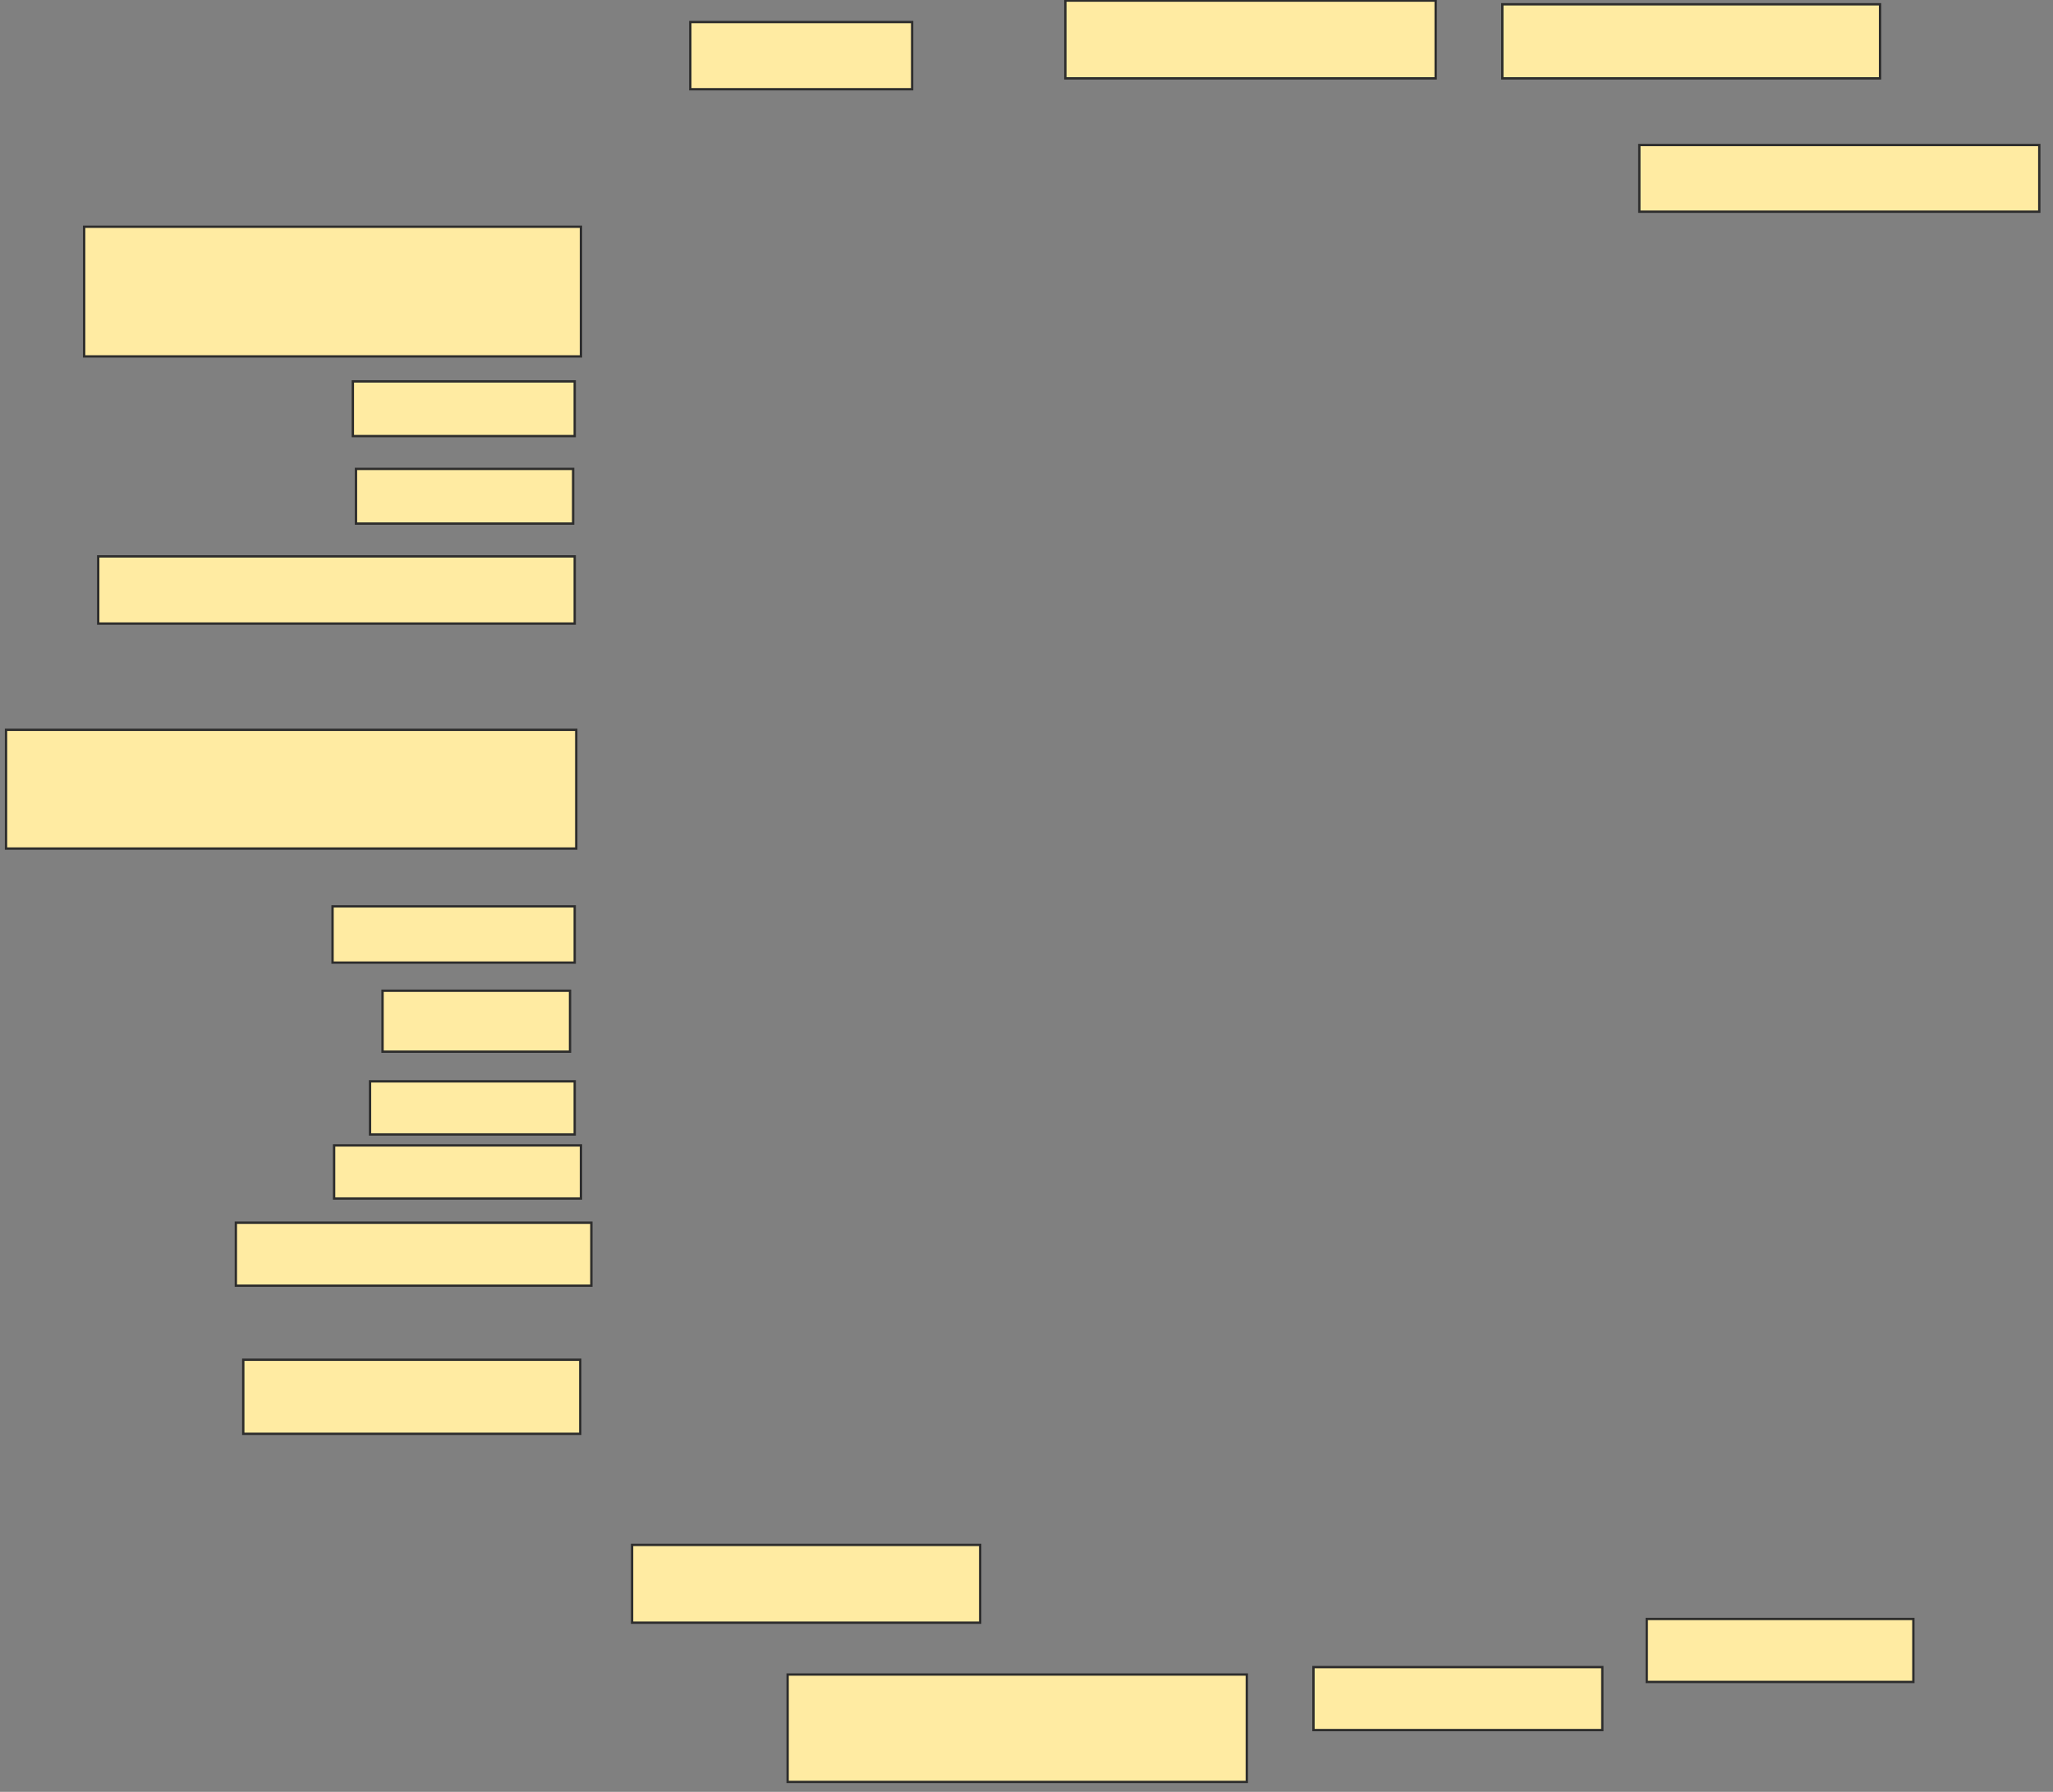 <svg xmlns="http://www.w3.org/2000/svg" width="880" height="768">
 <rect width="100%" height="100%" fill="#808080" stroke="none"/>
 <!-- Created with Image Occlusion Enhanced -->
 <g>
  <title>Labels</title>
 </g>
 <g>
  <title>Masks</title>
  <rect id="e487912853fa4b5a8de7605f2859e46e-ao-1" height="33.333" width="158.73" y="0.254" x="456.657" stroke="#2D2D2D" fill="#FFEBA2"/>
  <rect id="e487912853fa4b5a8de7605f2859e46e-ao-2" height="31.746" width="161.905" y="1.841" x="643.958" stroke="#2D2D2D" fill="#FFEBA2"/>
  <rect id="e487912853fa4b5a8de7605f2859e46e-ao-3" height="28.571" width="171.429" y="62.159" x="702.688" stroke="#2D2D2D" fill="#FFEBA2"/>
  <rect id="e487912853fa4b5a8de7605f2859e46e-ao-4" height="26.984" width="114.286" y="693.905" x="705.863" stroke="#2D2D2D" fill="#FFEBA2"/>
  <rect id="e487912853fa4b5a8de7605f2859e46e-ao-5" height="26.984" width="123.81" y="714.54" x="563.006" stroke="#2D2D2D" fill="#FFEBA2"/>
  <rect id="e487912853fa4b5a8de7605f2859e46e-ao-6" height="46.032" width="196.825" y="717.714" x="337.609" stroke="#2D2D2D" fill="#FFEBA2"/>
  <rect id="e487912853fa4b5a8de7605f2859e46e-ao-7" height="33.333" width="149.206" y="662.159" x="270.942" stroke="#2D2D2D" fill="#FFEBA2"/>
  <rect id="e487912853fa4b5a8de7605f2859e46e-ao-8" height="31.746" width="144.444" y="582.794" x="104.276" stroke="#2D2D2D" fill="#FFEBA2"/>
  <rect id="e487912853fa4b5a8de7605f2859e46e-ao-9" height="26.984" width="152.381" y="524.063" x="101.101" stroke="#2D2D2D" fill="#FFEBA2"/>
  <rect id="e487912853fa4b5a8de7605f2859e46e-ao-10" height="22.768" width="105.804" y="490.929" x="143.214" stroke="#2D2D2D" fill="#FFEBA2"/>
  <rect id="e487912853fa4b5a8de7605f2859e46e-ao-11" height="22.768" width="87.723" y="463.473" x="158.616" stroke="#2D2D2D" fill="#FFEBA2"/>
  <rect id="e487912853fa4b5a8de7605f2859e46e-ao-12" height="26.116" width="80.357" y="424.634" x="163.973" stroke="#2D2D2D" fill="#FFEBA2"/>
  <rect id="e487912853fa4b5a8de7605f2859e46e-ao-13" height="24.107" width="103.795" y="388.473" x="142.545" stroke="#2D2D2D" fill="#FFEBA2"/>
  <rect id="e487912853fa4b5a8de7605f2859e46e-ao-14" height="50.893" width="244.42" y="312.804" x="2.589" stroke="#2D2D2D" fill="#FFEBA2"/>
  <rect id="e487912853fa4b5a8de7605f2859e46e-ao-15" height="28.795" width="204.241" y="238.473" x="42.098" stroke="#2D2D2D" fill="#FFEBA2"/>
  
  <rect id="e487912853fa4b5a8de7605f2859e46e-ao-17" height="23.438" width="93.08" y="200.973" x="152.589" stroke="#2D2D2D" fill="#FFEBA2"/>
  <rect id="e487912853fa4b5a8de7605f2859e46e-ao-18" height="23.438" width="95.089" y="163.473" x="151.25" stroke="#2D2D2D" fill="#FFEBA2"/>
  <rect id="e487912853fa4b5a8de7605f2859e46e-ao-19" height="55.58" width="212.946" y="97.179" x="36.071" stroke="#2D2D2D" fill="#FFEBA2"/>
  <rect id="e487912853fa4b5a8de7605f2859e46e-ao-20" height="28.795" width="95.089" y="9.455" x="295.893" stroke="#2D2D2D" fill="#FFEBA2"/>
 </g>
</svg>